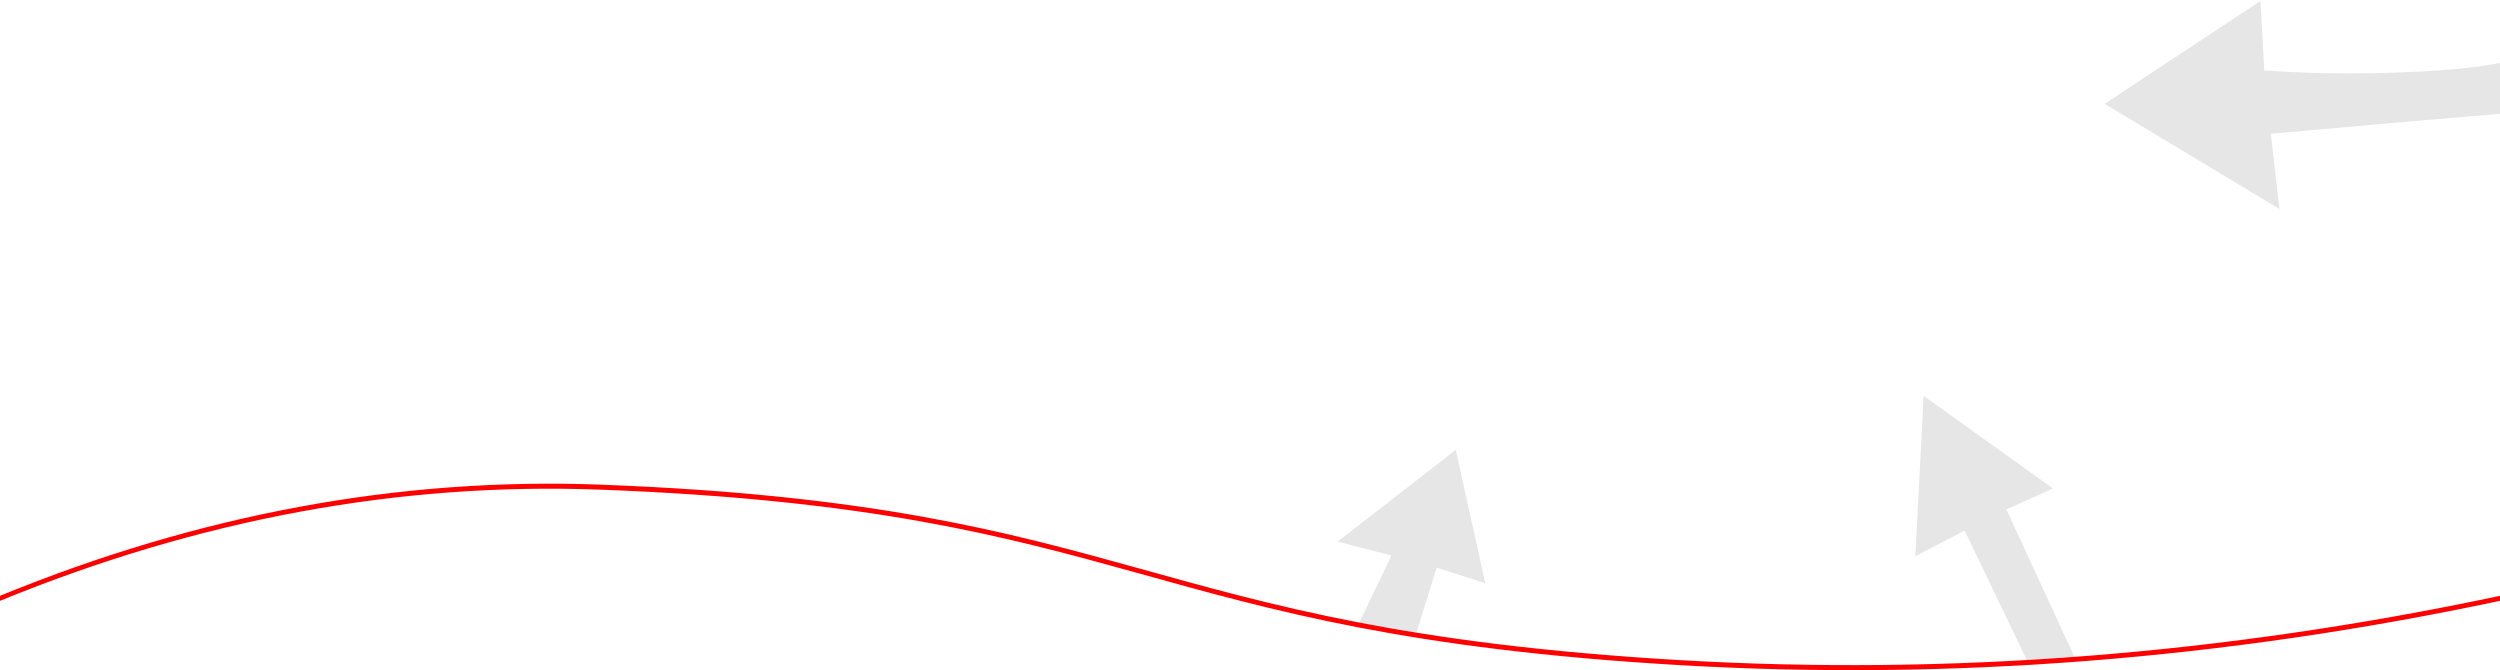 <?xml version="1.0" encoding="UTF-8"?>
<svg width="1440px" height="386px" viewBox="0 0 1440 386" version="1.1" xmlns="http://www.w3.org/2000/svg" xmlns:xlink="http://www.w3.org/1999/xlink">
    <!-- Generator: Sketch 52.6 (67491) - http://www.bohemiancoding.com/sketch -->
    <title>combined all</title>
    <desc>Created with Sketch.</desc>
    <g id="Page-1" stroke="none" stroke-width="1" fill="none" fill-rule="evenodd">
        <g id="Artboard" transform="translate(0, -93)">
            <g id="combined-all" transform="translate(0, 25)">
                <path d="M782.97,426.61 L801.469,387.984 L770.427,380.001 L838.518,327.114 L855.541,403.95 L827.503,394.969 L815.861,432.412 C804.375,430.561 793.443,428.621 782.97,426.61 Z" id="Path" fill="#E6E6E6"></path>
                <path d="M1167.431,448.179 L1131.645,373.594 L1103.254,388.392 L1108,296 L1182.481,349.351 L1155.65,361.399 L1194.881,446.364 C1185.726,447.041 1176.576,447.646 1167.431,448.179 Z" id="Path" fill="#E6E6E6"></path>
                <path d="M1440,411.194 L1440,414.078 C1280.705,447.884 1123.038,460.22 967,451.085 C654.344,432.781 656.049,361.91 346.573,350.066 C230.557,345.626 115.033,366.963 0,414.078 L0,411.194 C115.033,364.08 230.557,342.742 346.573,347.182 C656.049,359.026 654.344,429.898 967,448.201 C1123.038,457.336 1280.705,445.001 1440,411.194 Z" id="Path" fill="#FF0000"></path>
                <path d="M1301.11,244.601 C1305.712,232.596 1324.775,167.603 1358.299,49.62 L1316.088,38.712 L1408.68,-33.553 L1431.828,71.436 L1393.702,59.165 C1379.98,88.412 1367.865,120.016 1357.357,153.976 C1343.163,199.845 1344.83,234.993 1333.789,252.782 C1322.749,270.571 1294.207,262.608 1301.11,244.601 Z" id="Path-3" fill="#E6E6E6" transform="translate(1365.937, 114.612) rotate(-111) translate(-1365.937, -114.612) "></path>
            </g>
        </g>
    </g>
</svg>